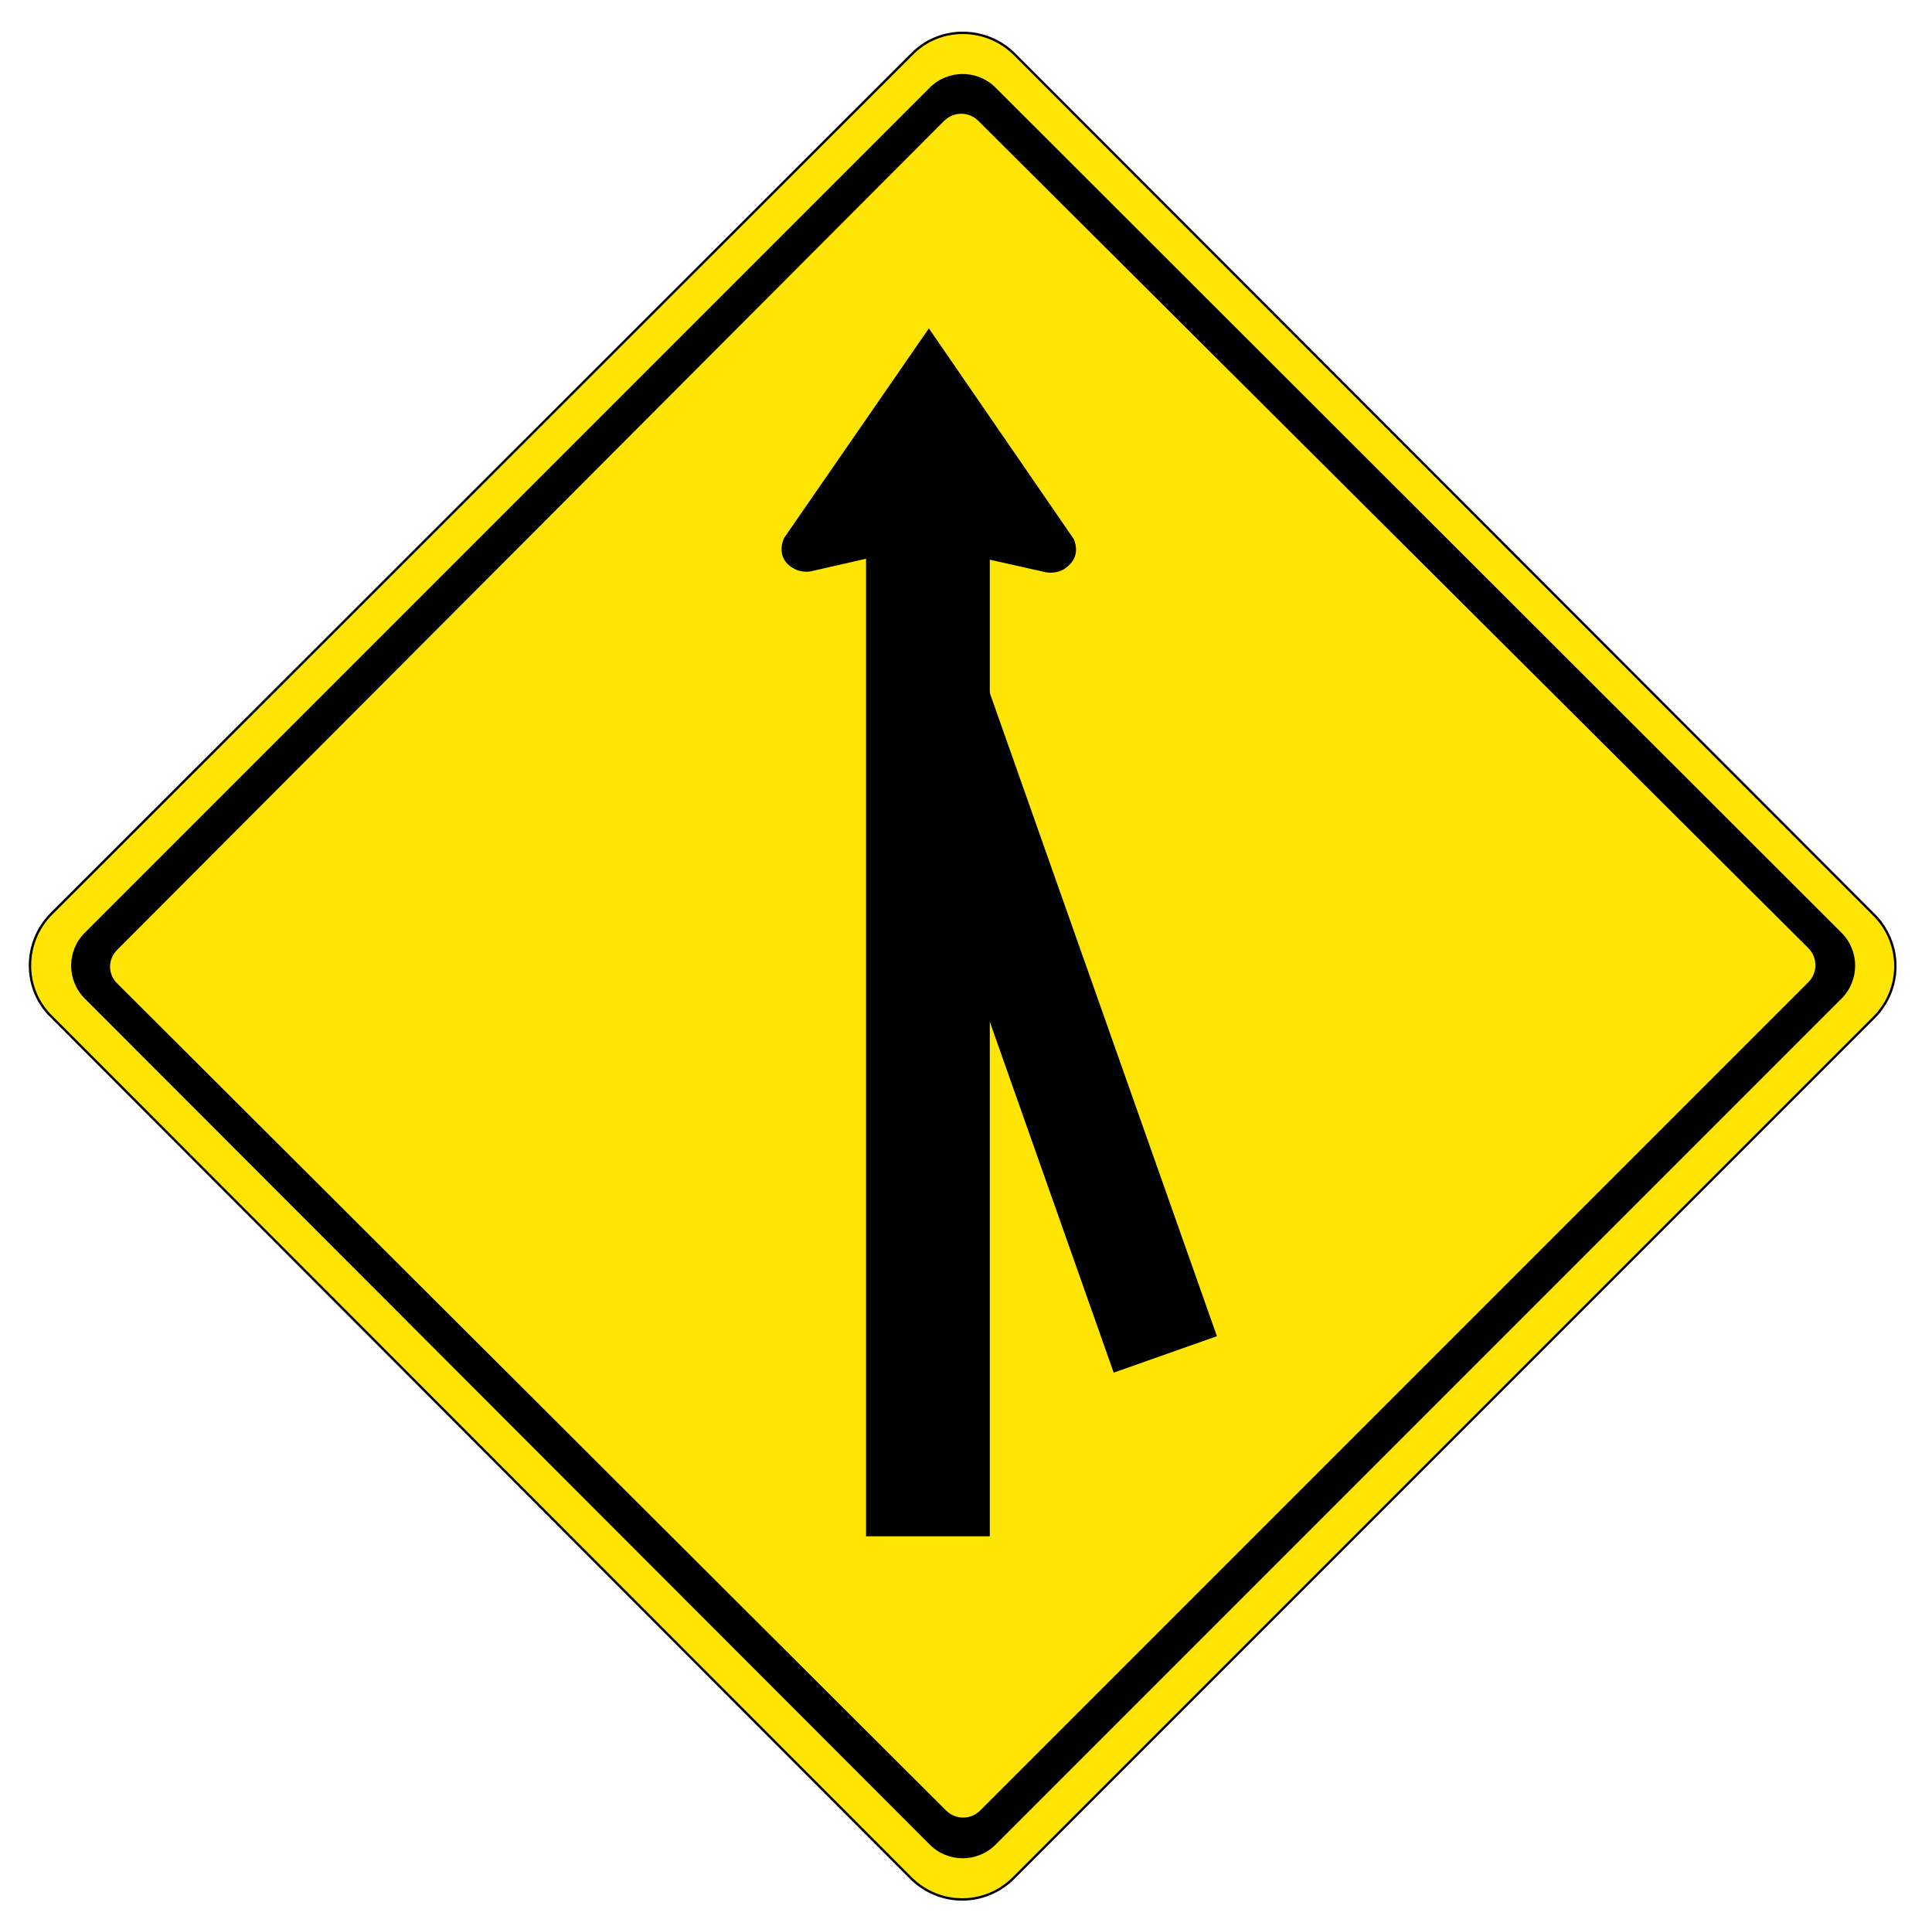 <?xml version="1.0" encoding="utf-8"?>
<!-- Generator: Adobe Illustrator 21.1.0, SVG Export Plug-In . SVG Version: 6.00 Build 0)  -->
<svg version="1.1" id="Layer_1" xmlns="http://www.w3.org/2000/svg" xmlns:xlink="http://www.w3.org/1999/xlink" x="0px" y="0px"
	 viewBox="0 0 203 202" style="enable-background:new 0 0 203 202;" xml:space="preserve">
<style type="text/css">
	.st0{fill:#FEE503;stroke:#000000;stroke-width:0.25;}
</style>
<g>
	<g>
		<path class="st0" d="M95.7,197.3c3,3,7.8,3,10.8,0l90.4-90.4c3-3,3-7.8,0-10.8L106.6,5.7c-3-3-7.9-3-10.8,0L5.4,96
			c-3,3-3,7.9,0,10.8L95.7,197.3z"/>
		<path d="M8.9,104.9l88.8,88.9c1.9,1.9,5,1.9,6.9,0l88.9-88.9c1.9-1.9,1.9-5,0-6.9L104.6,9.2c-1.9-1.9-5-1.9-6.9,0L8.9,98
			C7,99.9,7,103,8.9,104.9z M12.3,99.8l86.9-87.1c1-1,2.6-1,3.6,0L190,99.6c1,1,1,2.6,0,3.6l-87,87c-1,1-2.6,1-3.6,0l-87-86.8
			C11.3,102.4,11.3,100.8,12.3,99.8z"/>
	</g>
	<g>
		<path d="M112.8,56.6L97.6,34.5l-15.2,22c0,0-0.8,1.5,0.3,2.7c1.2,1.2,2.6,0.8,2.6,0.8l5.7-1.3v102.7h13V58.8l5.8,1.3
			c0,0,1.5,0.4,2.6-0.8C113.6,58.1,112.8,56.6,112.8,56.6z"/>
		<rect x="104" y="68.1" transform="matrix(0.943 -0.333 0.333 0.943 -29.138 42.669)" width="11.5" height="76.3"/>
	</g>
</g>
</svg>
